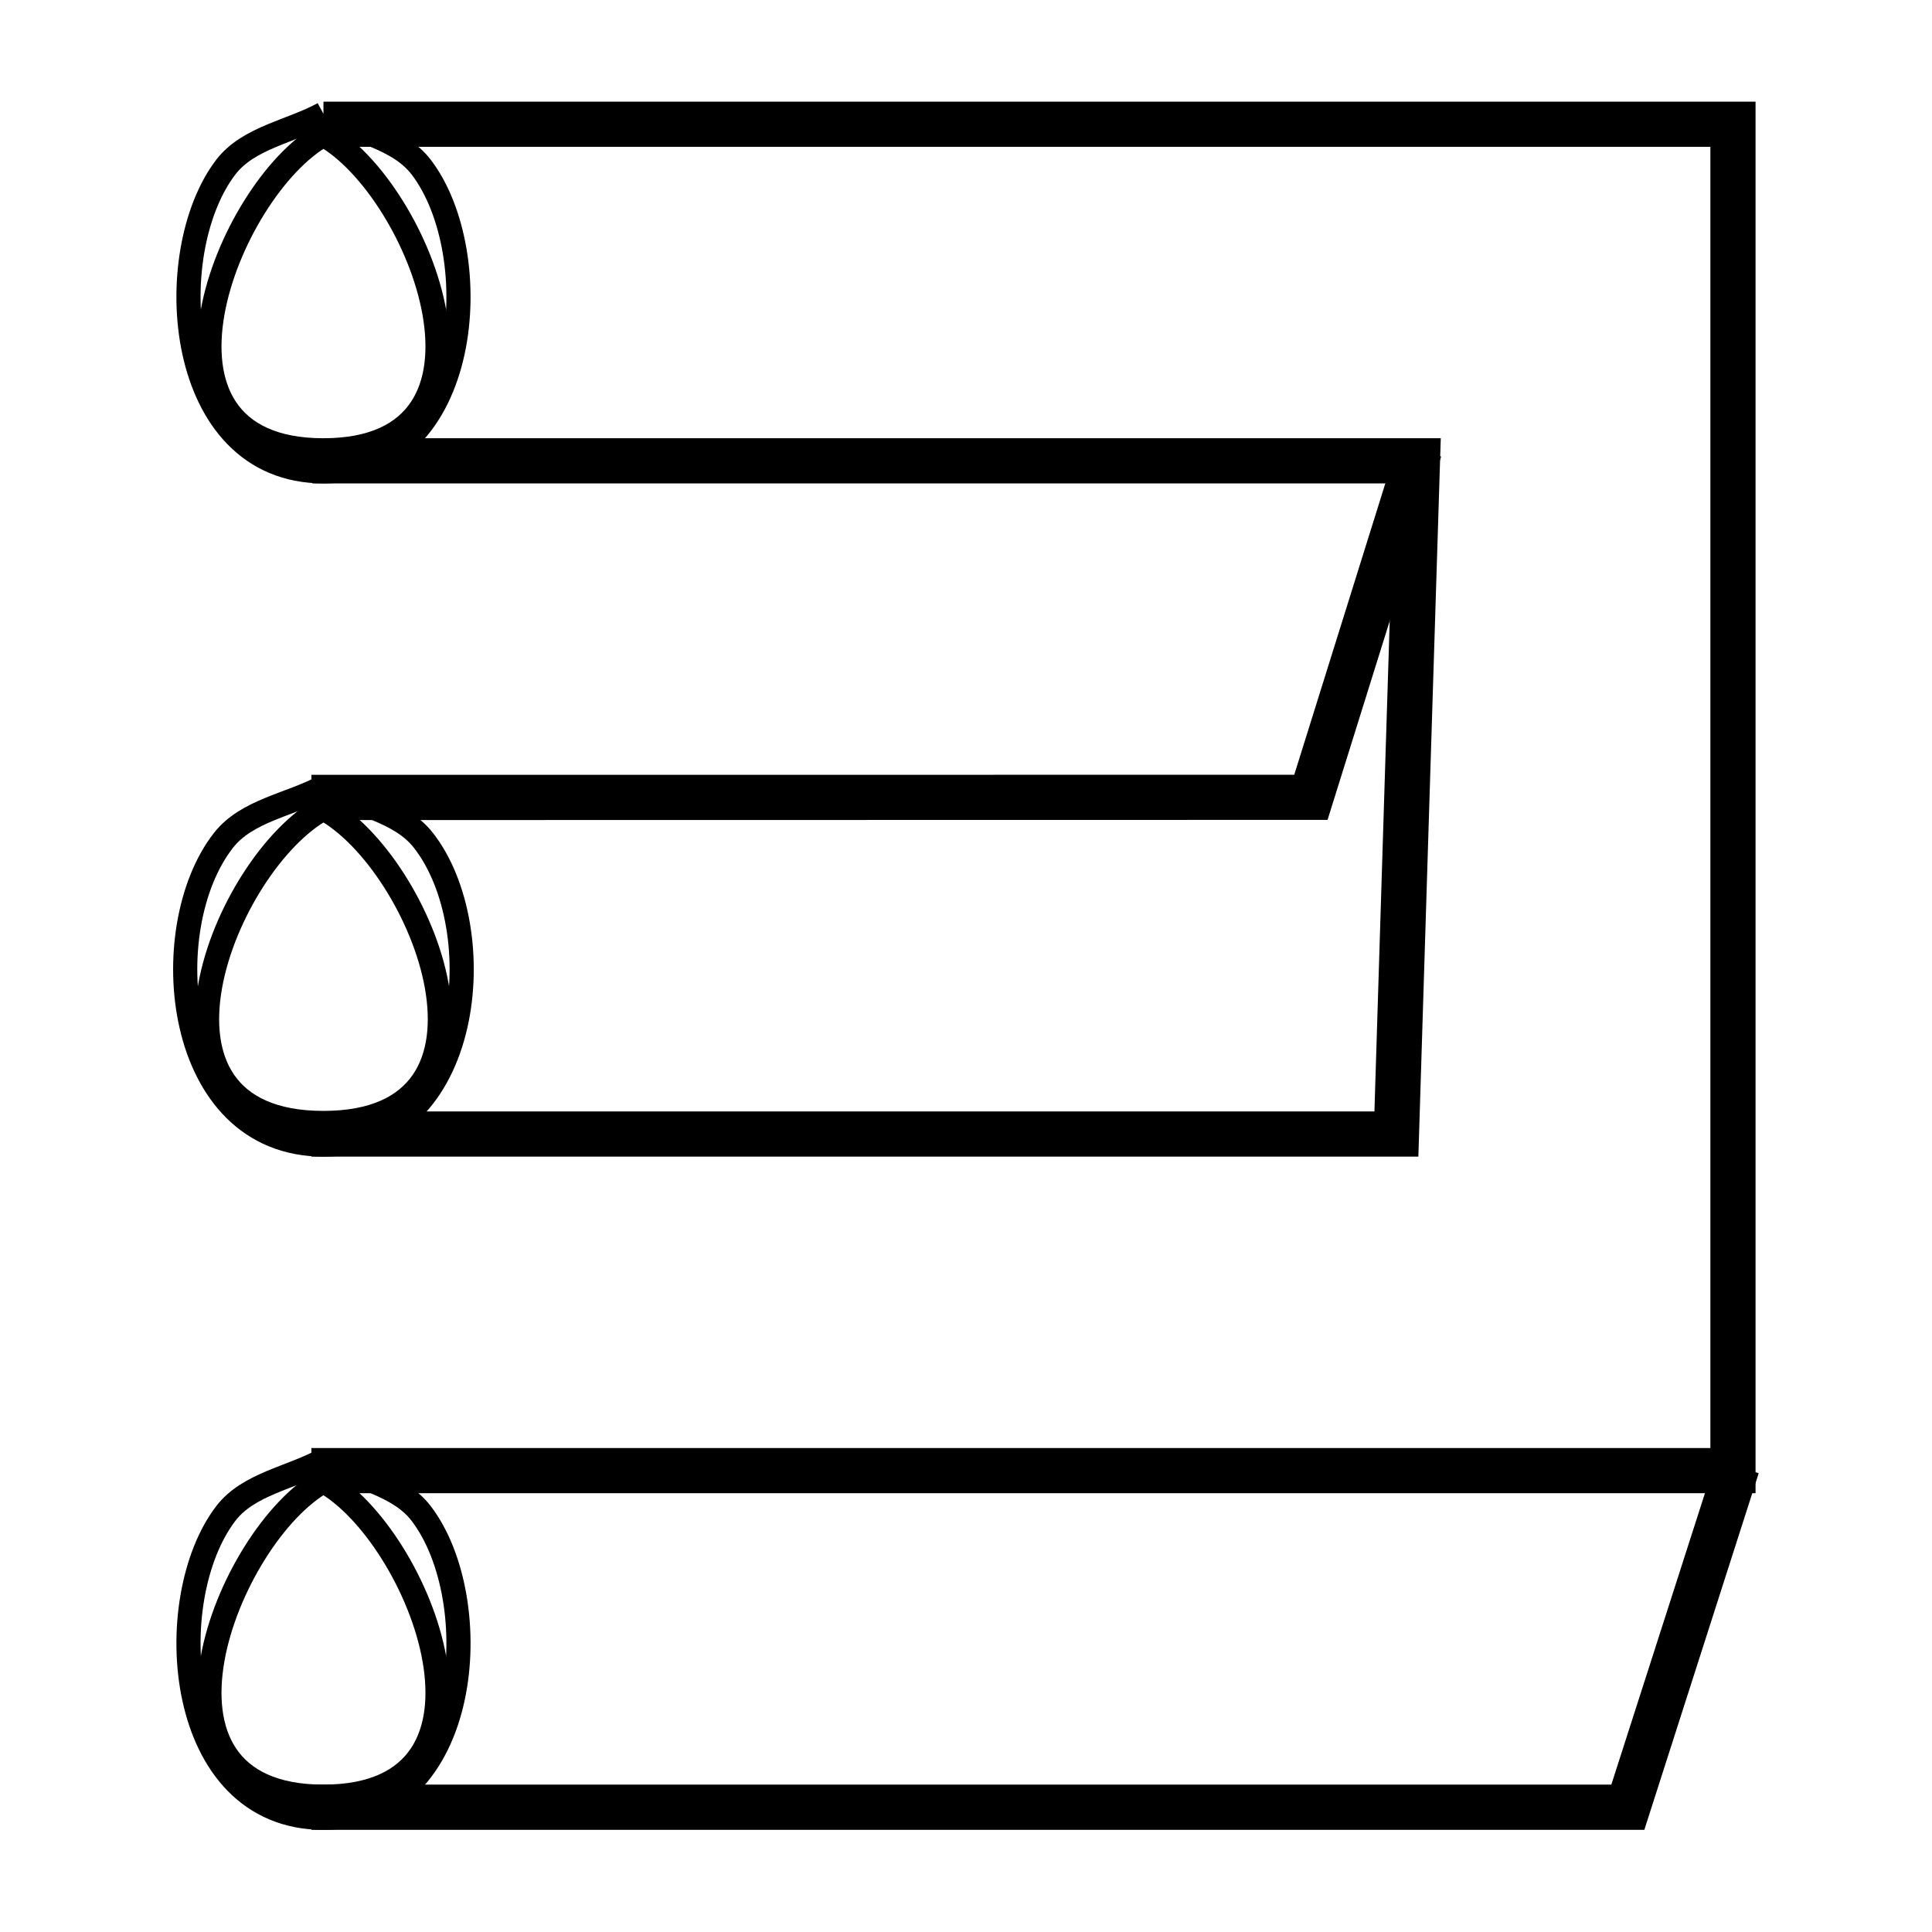 <svg xmlns="http://www.w3.org/2000/svg" viewBox="0.0 0.0 24.0 24.0" height="200px" width="200px"><path fill="none" stroke="black" stroke-width=".3" stroke-opacity="1.0"  filling="0" d="M4.018 1.413 L4.018 1.413 C4.423 1.634 4.952 1.71 5.232 2.076 C6.051 3.147 5.866 5.855 4.018 5.855 C2.171 5.855 1.986 3.147 2.805 2.076 C3.085 1.71 3.614 1.634 4.018 1.413 L4.018 1.413"></path>
<path fill="none" stroke="black" stroke-width=".3" stroke-opacity="1.0"  filling="0" d="M4.018 1.413 L9.898 1.413 L15.778 1.413 L21.658 1.413 L21.658 7.075 L21.658 12.737 L21.658 18.399 L15.778 18.399 L9.898 18.399 L4.018 18.399 L4.018 18.138 L9.811 18.138 L15.604 18.138 L21.397 18.138 L21.397 12.65 L21.397 7.162 L21.397 1.674 L15.604 1.674 L9.811 1.674 L4.018 1.674 L4.018 1.413"></path>
<path fill="none" stroke="black" stroke-width=".3" stroke-opacity="1.0"  filling="0" d="M4.018 1.674 L4.018 1.674 C5.223 2.344 6.489 5.594 4.018 5.594 C1.548 5.594 2.814 2.344 4.018 1.674 L4.018 1.674"></path>
<path fill="none" stroke="black" stroke-width=".3" stroke-opacity="1.0"  filling="0" d="M4.03 5.594 L10.886 5.594 L17.743 5.594 L17.608 9.906 L17.474 14.218 L10.746 14.218 L4.018 14.218 L4.018 13.957 L10.619 13.957 L17.219 13.957 L17.345 9.906 L17.472 5.855 L10.751 5.855 L4.03 5.855 L4.03 5.594"></path>
<path fill="none" stroke="black" stroke-width=".3" stroke-opacity="1.0"  filling="0" d="M17.464 5.692 L17.714 5.77 L16.381 10.035 L10.2 10.036 L4.018 10.037 L4.018 9.775 L10.103 9.775 L16.188 9.774 L17.464 5.692"></path>
<path fill="none" stroke="black" stroke-width=".3" stroke-opacity="1.0"  filling="0" d="M4.018 9.775 L4.018 9.775 C4.432 9.996 4.97 10.069 5.259 10.438 C6.118 11.534 5.879 14.218 4.018 14.218 C2.157 14.218 1.918 11.534 2.777 10.438 C3.066 10.069 3.605 9.996 4.018 9.775 L4.018 9.775"></path>
<path fill="none" stroke="black" stroke-width=".3" stroke-opacity="1.0"  filling="0" d="M4.018 10.043 L4.018 10.043 C5.259 10.717 6.531 13.95 4.018 13.95 C1.505 13.95 2.778 10.717 4.018 10.043 L4.018 10.043"></path>
<path fill="none" stroke="black" stroke-width=".3" stroke-opacity="1.0"  filling="0" d="M4.018 18.138 L4.018 18.138 C4.423 18.359 4.952 18.435 5.232 18.801 C6.051 19.872 5.866 22.581 4.018 22.581 C2.171 22.581 1.986 19.872 2.805 18.801 C3.085 18.435 3.614 18.359 4.018 18.138 L4.018 18.138"></path>
<path fill="none" stroke="black" stroke-width=".3" stroke-opacity="1.0"  filling="0" d="M21.41 18.322 L21.658 18.399 L20.317 22.581 L14.884 22.581 L9.451 22.581 L4.018 22.581 L4.018 22.319 L9.388 22.319 L14.757 22.319 L20.126 22.319 L21.41 18.322"></path>
<path fill="none" stroke="black" stroke-width=".3" stroke-opacity="1.0"  filling="0" d="M4.018 18.399 L4.018 18.399 C5.223 19.069 6.489 22.319 4.018 22.319 C1.548 22.319 2.814 19.069 4.018 18.399 L4.018 18.399"></path></svg>